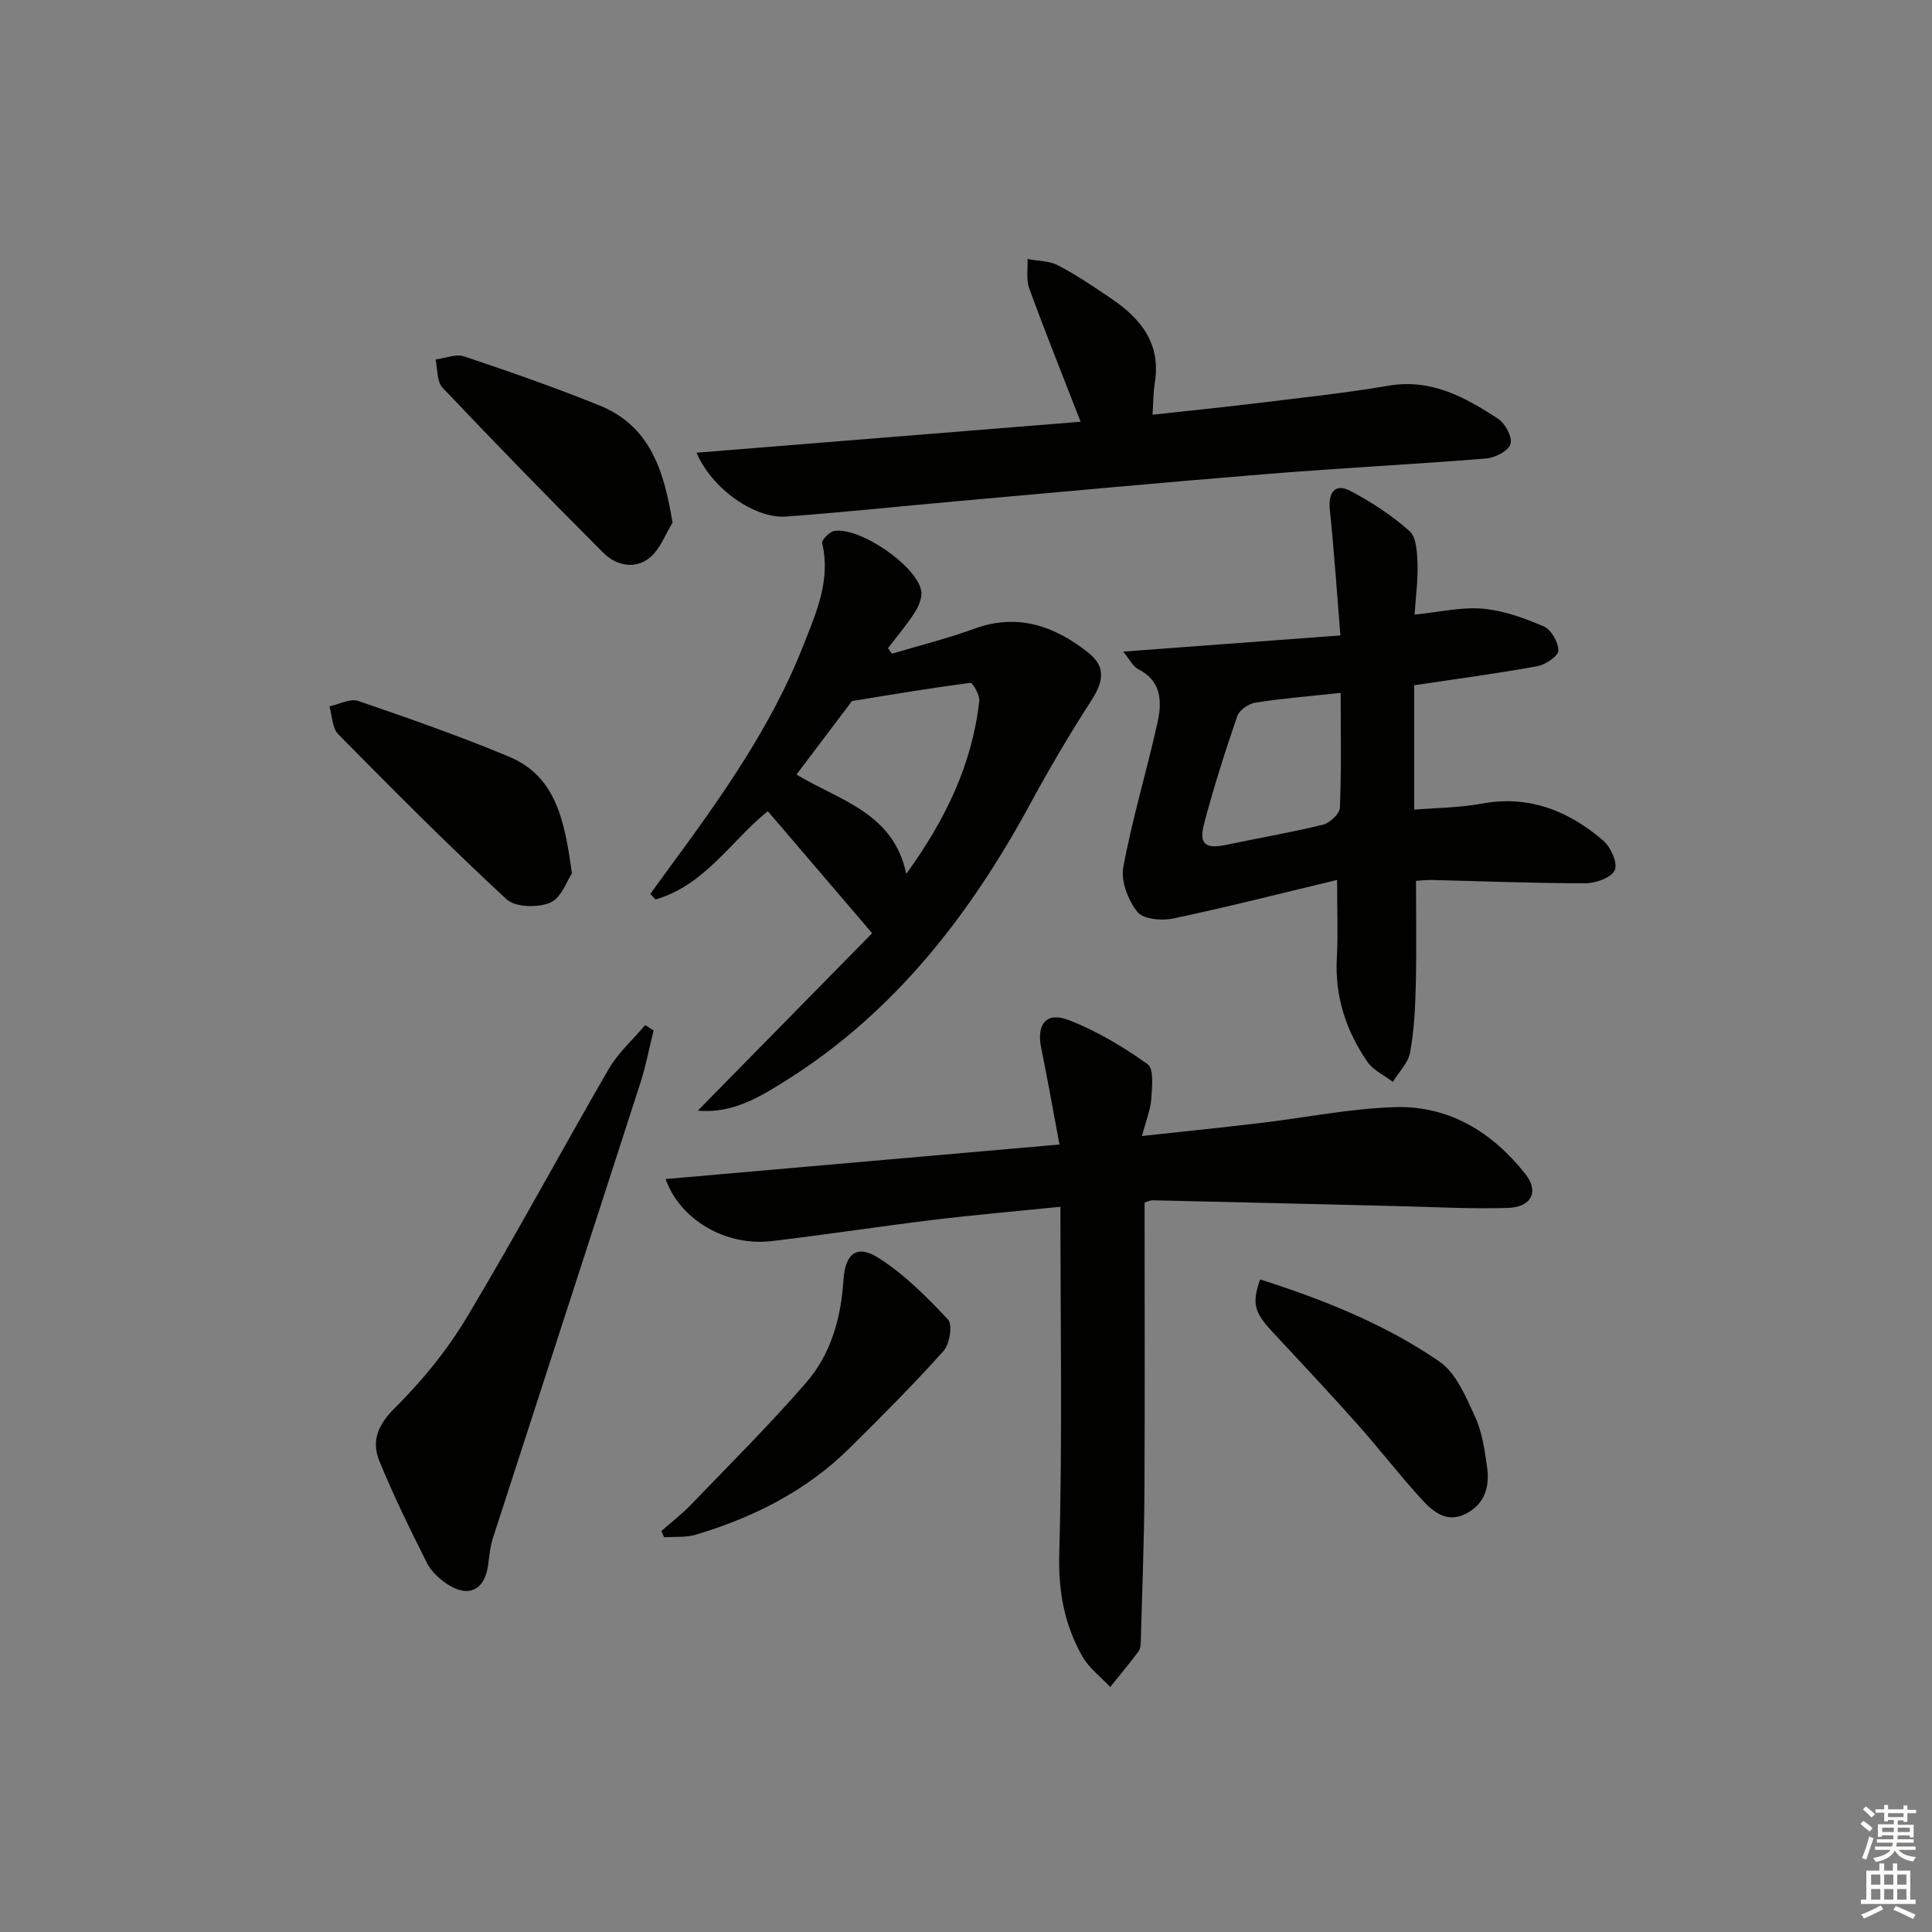 <svg enable-background="new 0 0 400 400" viewBox="0 0 400 400" xmlns="http://www.w3.org/2000/svg"><rect x="0" y="0" width="400" height="400" fill="#808080" stroke="none"/><g fill="#010100"><path d="m236.97 248.98c0 20.51.08 40.29-.03 60.08-.06 10.13-.47 20.26-.74 30.39-.02.82-.02 1.82-.46 2.42-1.87 2.53-3.91 4.94-5.88 7.4-1.93-2.06-4.34-3.85-5.71-6.24-3.78-6.58-5.06-13.55-4.84-21.42.66-23.71.24-47.45.24-71.76-9.15.93-17.72 1.67-26.26 2.7-11.2 1.36-22.36 3.09-33.56 4.41-9.33 1.09-18.85-4.26-21.93-12.85 27.08-2.37 53.87-4.72 81.55-7.15-1.33-7.1-2.46-13.56-3.78-19.99-1.01-4.9 1.05-7.58 5.69-5.78 5.79 2.24 11.29 5.54 16.36 9.15 1.32.94.9 4.77.73 7.23-.16 2.24-1.08 4.42-1.92 7.63 8.66-.94 16.5-1.74 24.33-2.67 9.4-1.11 18.76-3.04 28.17-3.31 11.16-.31 20.11 5.24 26.92 13.9 2.84 3.61 1.21 6.82-3.69 6.97-7.63.23-15.29-.2-22.93-.38-16.79-.4-33.58-.83-50.38-1.2-.8-.04-1.59.39-1.88.47z"/><path d="m232.54 134.91c15.25-1.14 29.78-2.22 44.98-3.35-.78-9.5-1.33-17.76-2.19-25.98-.38-3.67 1.1-5.58 4.23-3.95 4.37 2.29 8.6 5.07 12.27 8.33 1.44 1.28 1.57 4.42 1.65 6.74.11 3.45-.37 6.92-.61 10.55 5-.5 9.6-1.61 14.07-1.23 4.32.37 8.66 1.94 12.69 3.68 1.53.66 3.04 3.3 3.01 5.01-.02 1.14-2.66 2.91-4.35 3.22-8.32 1.51-16.7 2.63-25.49 3.94v25.76c4.72-.39 9.37-.39 13.86-1.23 9.86-1.85 18.08 1.45 25.3 7.66 1.54 1.33 3 4.61 2.37 6.08-.65 1.53-3.89 2.72-6 2.73-10.64.01-21.27-.43-31.91-.68-1.12-.03-2.25.12-3.25.18 0 7.45.13 14.55-.05 21.64-.11 4.64-.34 9.33-1.17 13.87-.4 2.18-2.33 4.08-3.57 6.11-1.78-1.36-4.05-2.38-5.26-4.14-4.45-6.43-6.78-13.57-6.34-21.56.27-4.94.05-9.91.05-16.11-11.77 2.82-22.8 5.64-33.94 7.99-2.37.5-6.2.15-7.4-1.36-1.92-2.41-3.46-6.36-2.93-9.24 1.87-10.07 4.85-19.92 7.08-29.93.97-4.32.89-8.65-4.04-11.13-1.05-.56-1.67-1.94-3.06-3.6zm45.03 8.54c-6.8.74-12.26 1.16-17.64 2.02-1.41.22-3.34 1.54-3.77 2.79-2.52 7.34-4.88 14.75-6.86 22.25-1.14 4.32.29 5.33 4.72 4.38 6.63-1.41 13.32-2.53 19.89-4.15 1.42-.35 3.44-2.24 3.5-3.5.32-7.73.16-15.49.16-23.79z"/><path d="m184.67 135.34c5.68-1.7 11.47-3.13 17.03-5.16 9.01-3.3 16.66-.57 23.62 4.95 3.65 2.9 3.2 5.93.62 9.92-4.5 6.95-8.7 14.12-12.65 21.4-12.4 22.84-27.92 42.93-50.17 57.02-5.62 3.56-11.47 7.17-18.64 6.47 12.43-12.65 24.7-25.14 36.09-36.73-7.76-9.08-14.67-17.16-21.6-25.26-7.39 5.87-12.95 15.29-23.25 18.28-.36-.38-.72-.77-1.08-1.15 1.23-1.7 2.46-3.4 3.7-5.09 10.75-14.62 21.33-29.39 28-46.4 2.61-6.65 5.72-13.48 3.87-21.14-.15-.64 1.53-2.36 2.52-2.52 5.24-.85 16.85 7.04 17.98 12.28.29 1.36-.45 3.22-1.26 4.5-1.67 2.62-3.71 5-5.6 7.48.26.39.54.77.82 1.15zm2.96 45.58c8.09-11.14 13.63-22.61 15.12-35.76.14-1.23-1.37-3.84-1.85-3.78-8.16 1.05-16.28 2.42-24.4 3.75-.25.04-.45.47-.64.73-3.59 4.74-7.17 9.49-10.96 14.5 8.9 5.39 20.08 7.86 22.73 20.56z"/><path d="m144.21 93.73c26.85-2.16 53.09-4.28 79.52-6.41-3.76-9.67-7.34-18.58-10.63-27.59-.67-1.83-.27-4.06-.36-6.1 2.13.41 4.5.35 6.34 1.32 3.82 1.99 7.41 4.44 10.99 6.86 6.13 4.15 10.34 9.34 9.02 17.42-.31 1.93-.29 3.92-.47 6.63 7.22-.79 14.22-1.49 21.2-2.34 9.22-1.13 18.48-2.1 27.63-3.66 8.86-1.52 15.89 2.37 22.72 6.85 1.48.97 2.99 3.79 2.57 5.21-.41 1.4-3.16 2.85-4.99 3-15.07 1.22-30.18 1.98-45.24 3.2-21.37 1.73-42.71 3.72-64.07 5.62-11.91 1.06-23.8 2.33-35.72 3.21-6.45.46-15.31-5.72-18.51-13.22z"/><path d="m135.32 213.34c-.9 3.63-1.59 7.33-2.74 10.88-10.14 31.42-20.37 62.81-30.53 94.23-.55 1.71-.74 3.56-.96 5.37-.66 5.42-4.11 7.14-8.65 4.05-1.6-1.09-3.21-2.6-4.06-4.3-3.48-6.95-6.93-13.93-9.85-21.12-1.67-4.11-.29-7.47 3.24-10.97 5.6-5.56 10.75-11.86 14.81-18.62 10.17-16.96 19.52-34.41 29.44-51.52 1.95-3.37 5.01-6.09 7.56-9.11.57.37 1.15.74 1.74 1.11z"/><path d="m136.92 316.99c2.04-1.8 4.22-3.47 6.11-5.43 8.04-8.36 16.29-16.56 23.89-25.32 5.13-5.91 7.2-13.36 7.71-21.21.36-5.53 2.78-7.45 7.28-4.58 5.35 3.41 10 8.08 14.37 12.75.98 1.05.34 5.08-.93 6.5-6.21 6.94-12.81 13.54-19.43 20.09-8.96 8.87-19.9 14.38-31.86 17.95-2.05.61-4.36.38-6.55.54-.2-.43-.4-.86-.59-1.29z"/><path d="m118.41 180.83c-1.02 1.49-2.2 5.09-4.5 6.06-2.54 1.08-7.21.97-9.03-.7-11.94-11.04-23.42-22.58-34.84-34.16-1.27-1.28-1.26-3.83-1.84-5.79 2-.42 4.29-1.69 5.95-1.12 10.47 3.58 20.94 7.26 31.15 11.5 9.85 4.09 11.6 13.3 13.11 24.21z"/><path d="m139.24 108.23c-1.55 2.48-2.61 5.57-4.77 7.28-3.04 2.42-6.91 1.59-9.55-1.05-11.25-11.25-22.36-22.65-33.3-34.2-1.2-1.26-1-3.85-1.45-5.83 1.99-.25 4.22-1.22 5.93-.64 9.38 3.14 18.73 6.41 27.91 10.11 10.53 4.23 13.45 13.37 15.23 24.33z"/><path d="m260.89 264.89c13.28 4.25 25.92 9.29 37.13 17.01 3.46 2.38 5.48 7.28 7.37 11.39 1.49 3.24 2.01 7.01 2.51 10.61.56 4.06-.61 7.68-4.6 9.6-3.71 1.79-6.56-.45-8.78-2.88-4.71-5.14-8.97-10.68-13.61-15.89-5.74-6.45-11.67-12.73-17.54-19.07-3.69-3.97-4.2-5.8-2.48-10.77z"/></g><path d="m385.2 377.6.6-.6c.6.4 1.3.9 1.9 1.5l-.6.7c-.8-.6-1.4-1.1-1.9-1.6zm.3 7.1c.6-1.4 1.1-2.9 1.5-4.5.3.1.6.3.9.4-.5 1.4-1 2.9-1.5 4.4zm.2-10.1.6-.6c.7.5 1.3 1.1 1.9 1.6l-.7.7c-.6-.6-1.2-1.2-1.8-1.7zm8.4-.8h.8v.9h1.8v.7h-1.8v1.8h-.8v-.3h-1.2v.9h3.3v2.6h-.8v-.4h-2.5c0 .3 0 .6-.1.8h3.4v.7h-3.5c0 .3-.1.6-.1.8h4v.7h-3.5c.7.9 1.9 1.3 3.6 1.5-.2.2-.4.5-.6.9-1.9-.3-3.2-1.1-3.8-2.3-.5 1.1-1.8 2-3.9 2.4-.2-.3-.4-.5-.6-.8 1.9-.4 3.1-.9 3.6-1.7h-3.2v-.7h3.5c.1-.2.1-.5.2-.8h-3.3v-.7h3.4c0-.2 0-.5 0-.8h-2.4v.3h-.8v-2.6h3.3v-.9h-1.2v.3h-.8v-1.8h-1.8v-.7h1.8v-.9h.8v.9h3.2zm-4.4 5.5h2.4c0-.3 0-.6 0-.9h-2.4zm1.2-3.1h3.2v-.8h-3.2zm4.4 2.2h-2.4v.9h2.5v-.9z" fill="#fcfbfa"/><path d="m389.2 385.8h.9v1.5h1.8v-1.5h.9v1.5h2.7v6h1.1v.9h-11.3v-.9h1.1v-6h2.7v-1.5zm.2 8.7.5.8c-1.2.6-2.5 1.3-4 1.9-.2-.3-.3-.6-.6-.8 1.6-.6 3-1.3 4.1-1.9zm-2-4.3h1.9v-2.1h-1.9zm0 3.1h1.9v-2.2h-1.9zm2.7-3.1h1.9v-2.1h-1.9zm0 3.1h1.9v-2.2h-1.9zm2.4 1.3c1.4.6 2.7 1.2 4.1 1.8l-.5.9c-1.5-.7-2.8-1.4-4.1-1.9zm2.2-6.5h-1.9v2.1h1.9zm-1.9 5.2h1.9v-2.2h-1.9z" fill="#fcfbfa"/></svg>